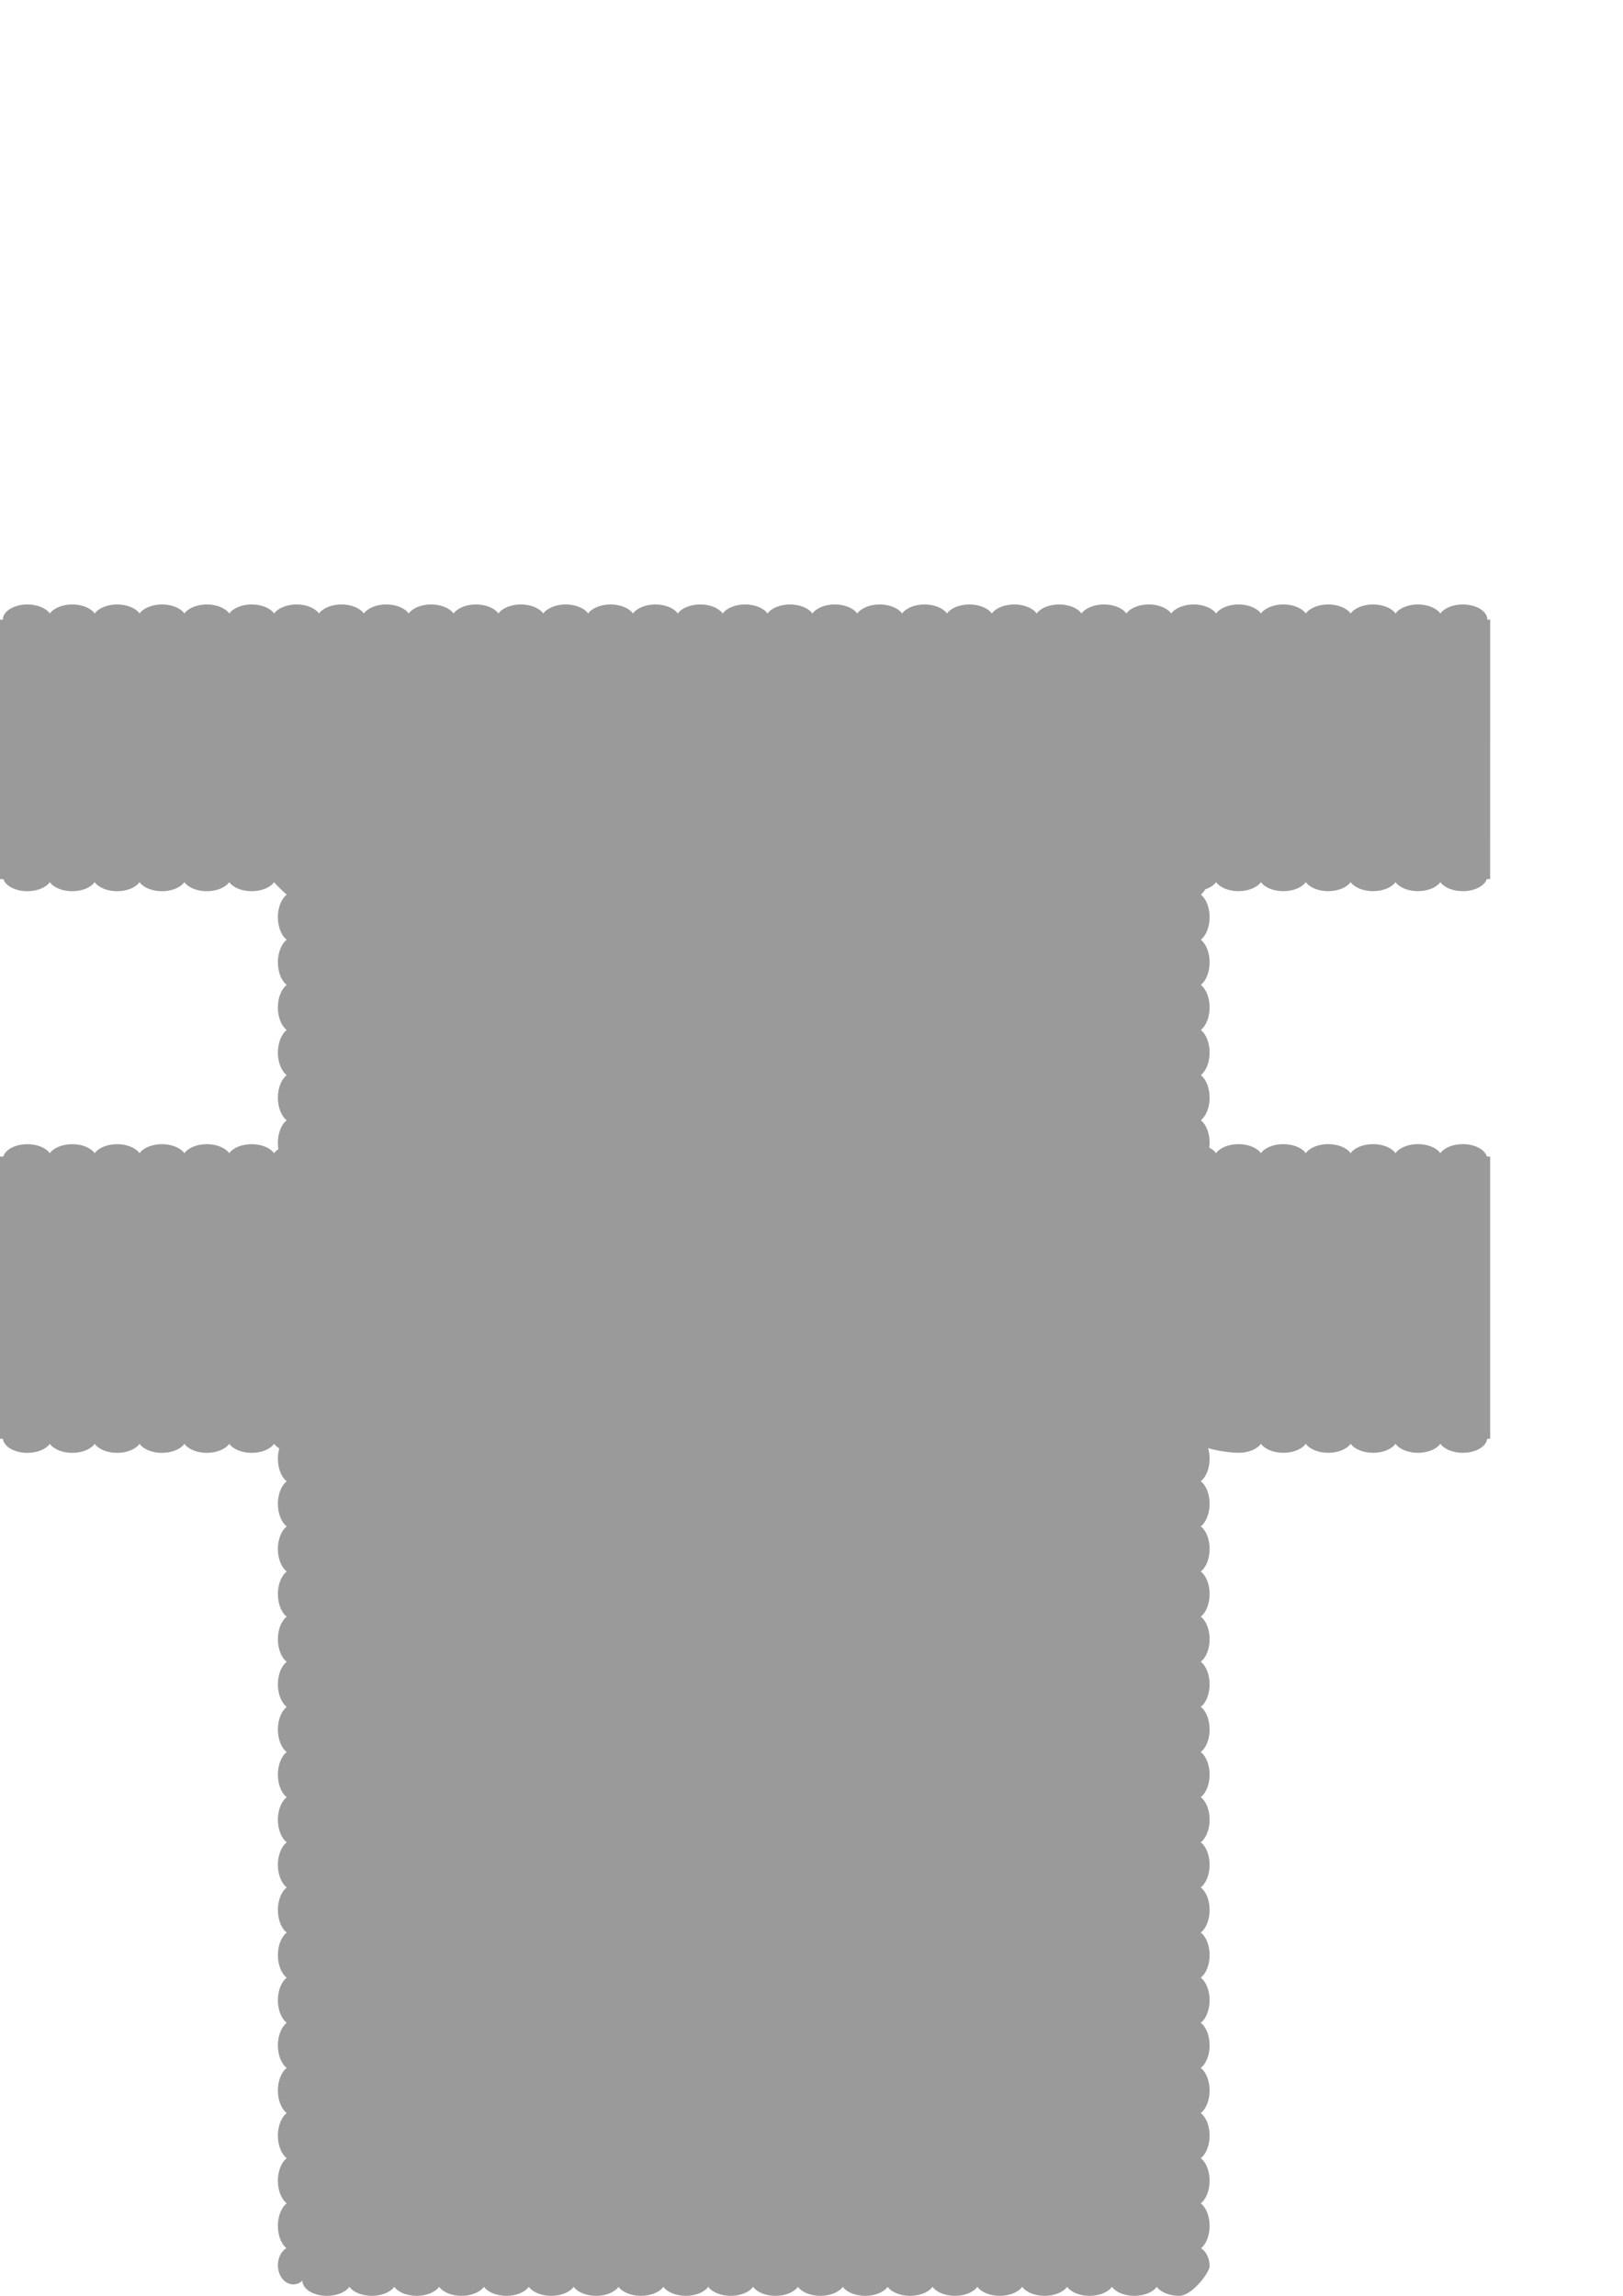 <?xml version="1.0" encoding="UTF-8" standalone="no"?>
<!-- Created with Inkscape (http://www.inkscape.org/) -->

<svg
   xmlns:dc="http://purl.org/dc/elements/1.1/"
   xmlns:cc="http://creativecommons.org/ns#"
   xmlns:rdf="http://www.w3.org/1999/02/22-rdf-syntax-ns#"
   xmlns:svg="http://www.w3.org/2000/svg"
   xmlns="http://www.w3.org/2000/svg"
   xmlns:sodipodi="http://sodipodi.sourceforge.net/DTD/sodipodi-0.dtd"
   xmlns:inkscape="http://www.inkscape.org/namespaces/inkscape"
   width="210mm"
   height="297mm"
   viewBox="0 0 210 297"
   version="1.1"
   id="svg5250"
   inkscape:version="0.92.2 (5c3e80d, 2017-08-06)"
   sodipodi:docname="v6.0.MVMask-Child.svg">
  <defs
     id="defs5244" />
  <sodipodi:namedview
     id="base"
     pagecolor="#ffffff"
     bordercolor="#666666"
     borderopacity="1.0"
     inkscape:pageopacity="0.0"
     inkscape:pageshadow="2"
     inkscape:zoom="0.35"
     inkscape:cx="800.24992"
     inkscape:cy="659.58142"
     inkscape:document-units="mm"
     inkscape:current-layer="layer1"
     showgrid="false"
     inkscape:window-width="1600"
     inkscape:window-height="837"
     inkscape:window-x="-8"
     inkscape:window-y="-8"
     inkscape:window-maximized="1" />
  <g
     inkscape:label="Layer 1"
     inkscape:groupmode="layer"
     id="layer1">
    <path
       style="opacity:1;fill:#999999;fill-opacity:0.99;stroke:none;stroke-width:0.479;stroke-miterlimit:4;stroke-dasharray:none;stroke-opacity:1"
       d="m 3.543,78.197 c -1.755,5.4e-5 -3.178,0.88 -3.178,1.964 v 0.003 H 0 v 33.563 h 0.435 c 0.306,0.911 1.603,1.564 3.108,1.565 1.256,-5.2e-4 2.394,-0.458 2.903,-1.168 0.509,0.709 1.646,1.167 2.901,1.168 1.256,-5.2e-4 2.394,-0.458 2.903,-1.168 0.509,0.709 1.646,1.167 2.901,1.168 1.256,-5.2e-4 2.394,-0.458 2.903,-1.168 0.509,0.709 1.646,1.167 2.901,1.168 1.256,-5.2e-4 2.394,-0.458 2.903,-1.168 0.509,0.709 1.646,1.167 2.901,1.168 1.256,-5.2e-4 2.394,-0.458 2.903,-1.168 0.509,0.709 1.646,1.167 2.901,1.168 1.256,-5.2e-4 2.394,-0.458 2.903,-1.168 0.213,0.297 1.371,1.409 1.637,1.611 -0.7,0.531 -1.147,1.668 -1.148,2.919 10e-4,1.251 0.448,2.388 1.148,2.919 -0.7,0.531 -1.147,1.668 -1.148,2.919 7.7e-4,1.251 0.448,2.388 1.148,2.919 -0.7,0.531 -1.147,1.668 -1.148,2.919 7.7e-4,1.251 0.448,2.388 1.148,2.919 -0.7,0.531 -1.147,1.668 -1.148,2.919 10e-4,1.251 0.448,2.388 1.148,2.919 -0.7,0.531 -1.147,1.668 -1.148,2.919 7.7e-4,1.251 0.448,2.388 1.148,2.919 -0.7,0.531 -1.147,1.668 -1.148,2.919 2.6e-4,0.276 0.022,0.55 0.066,0.817 -0.227,0.154 -0.417,0.33 -0.557,0.525 -0.509,-0.709 -1.646,-1.167 -2.901,-1.168 -1.256,5.1e-4 -2.394,0.458 -2.903,1.168 -0.509,-0.709 -1.646,-1.167 -2.901,-1.168 -1.256,7e-4 -2.393,0.458 -2.902,1.168 -0.509,-0.709 -1.646,-1.167 -2.901,-1.168 -1.256,5.1e-4 -2.394,0.458 -2.903,1.168 -0.509,-0.709 -1.646,-1.167 -2.901,-1.168 -1.256,5.1e-4 -2.393,0.458 -2.903,1.167 -0.509,-0.709 -1.646,-1.166 -2.901,-1.167 -1.256,5.1e-4 -2.394,0.458 -2.903,1.168 -0.509,-0.709 -1.646,-1.167 -2.901,-1.168 -1.531,7e-4 -2.844,0.676 -3.123,1.607 H 0 v 36.503 h 0.374 c 0.12,1.027 1.503,1.823 3.17,1.823 1.256,-5.2e-4 2.394,-0.458 2.903,-1.168 0.509,0.709 1.646,1.167 2.901,1.168 1.256,-5.2e-4 2.394,-0.458 2.903,-1.168 0.509,0.709 1.646,1.167 2.901,1.168 1.256,-5.2e-4 2.394,-0.458 2.903,-1.168 0.509,0.709 1.646,1.167 2.901,1.168 1.256,-5.2e-4 2.394,-0.458 2.903,-1.168 0.509,0.709 1.646,1.167 2.901,1.168 1.256,-5.2e-4 2.394,-0.458 2.903,-1.168 0.509,0.709 1.646,1.167 2.901,1.168 1.256,-5.2e-4 2.394,-0.458 2.903,-1.168 0.162,0.225 0.392,0.426 0.668,0.596 -0.118,0.418 -0.179,0.871 -0.179,1.33 7.69e-4,1.251 0.448,2.388 1.148,2.919 -0.7,0.531 -1.147,1.668 -1.148,2.919 0.001,1.251 0.448,2.388 1.148,2.919 -0.7,0.531 -1.147,1.668 -1.148,2.919 0.001,1.251 0.448,2.388 1.148,2.919 -0.7,0.531 -1.147,1.668 -1.148,2.919 7.69e-4,1.251 0.448,2.388 1.148,2.919 -0.7,0.531 -1.147,1.668 -1.148,2.919 0.001,1.251 0.448,2.388 1.148,2.919 -0.7,0.531 -1.147,1.668 -1.148,2.919 0.001,1.251 0.449,2.389 1.149,2.92 -0.7,0.53 -1.148,1.667 -1.149,2.918 7.69e-4,1.251 0.448,2.388 1.148,2.919 -0.7,0.531 -1.147,1.668 -1.148,2.919 7.69e-4,1.251 0.448,2.388 1.148,2.919 -0.7,0.531 -1.147,1.668 -1.148,2.919 0.001,1.251 0.448,2.388 1.148,2.919 -0.7,0.531 -1.147,1.668 -1.148,2.919 7.69e-4,1.251 0.448,2.388 1.148,2.919 -0.7,0.531 -1.147,1.668 -1.148,2.919 7.69e-4,1.251 0.448,2.388 1.148,2.919 -0.7,0.531 -1.147,1.668 -1.148,2.919 0.001,1.251 0.449,2.389 1.149,2.919 -0.7,0.53 -1.148,1.668 -1.149,2.919 0.001,1.251 0.448,2.388 1.148,2.919 -0.7,0.531 -1.147,1.668 -1.148,2.919 7.69e-4,1.251 0.448,2.388 1.148,2.919 -0.7,0.531 -1.147,1.668 -1.148,2.919 0.001,1.251 0.448,2.388 1.148,2.919 -0.7,0.531 -1.147,1.668 -1.148,2.919 0.001,1.251 0.448,2.388 1.148,2.919 -0.7,0.531 -1.147,1.668 -1.148,2.919 7.69e-4,1.251 0.448,2.388 1.148,2.919 -0.7,0.531 -1.147,1.668 -1.148,2.919 7.69e-4,1.217 0.425,2.33 1.096,2.878 -0.672,0.421 -1.095,1.276 -1.096,2.211 -1.01e-4,1.369 0.893,2.479 1.995,2.479 0.424,-7e-4 0.836,-0.17 1.177,-0.482 5.19e-4,1.085 1.424,1.964 3.179,1.964 1.256,-5.2e-4 2.394,-0.458 2.903,-1.168 0.509,0.709 1.646,1.167 2.901,1.168 1.256,-5.2e-4 2.394,-0.458 2.903,-1.168 0.509,0.709 1.646,1.167 2.901,1.168 1.256,-5.2e-4 2.394,-0.458 2.903,-1.168 0.509,0.709 1.646,1.167 2.901,1.168 1.256,-7e-4 2.394,-0.459 2.903,-1.168 0.509,0.709 1.646,1.167 2.901,1.168 1.256,-5.2e-4 2.394,-0.458 2.903,-1.168 0.509,0.709 1.646,1.167 2.901,1.168 1.256,-7e-4 2.394,-0.459 2.903,-1.168 0.509,0.709 1.645,1.167 2.901,1.168 1.256,-5.2e-4 2.394,-0.458 2.903,-1.168 0.509,0.709 1.646,1.167 2.901,1.168 1.256,-5.2e-4 2.394,-0.458 2.903,-1.168 0.509,0.709 1.646,1.167 2.901,1.168 1.256,-5.2e-4 2.394,-0.458 2.903,-1.168 0.509,0.709 1.646,1.167 2.901,1.168 1.256,-5.2e-4 2.394,-0.458 2.903,-1.168 0.509,0.709 1.646,1.167 2.901,1.168 1.256,-5.2e-4 2.394,-0.458 2.903,-1.168 0.509,0.709 1.646,1.167 2.901,1.168 1.256,-5.2e-4 2.394,-0.458 2.903,-1.168 0.509,0.709 1.646,1.167 2.901,1.168 1.256,-7e-4 2.394,-0.459 2.903,-1.168 0.509,0.709 1.645,1.167 2.901,1.168 1.256,-5.2e-4 2.394,-0.458 2.903,-1.168 0.509,0.709 1.646,1.167 2.901,1.168 1.256,-7e-4 2.394,-0.459 2.903,-1.168 0.509,0.709 1.645,1.167 2.901,1.168 1.256,-5.2e-4 2.394,-0.458 2.903,-1.168 0.509,0.709 1.646,1.167 2.901,1.168 1.256,-5.2e-4 2.394,-0.458 2.903,-1.168 0.509,0.709 1.646,1.167 2.901,1.168 1.256,-5.2e-4 2.394,-0.458 2.903,-1.168 0.509,0.709 1.646,1.167 2.901,1.168 1.256,-5.2e-4 2.394,-0.458 2.903,-1.168 0.509,0.709 1.646,1.167 2.901,1.168 1.659,1.1e-4 3.932,-3.037 3.932,-3.838 -7e-4,-0.985 -0.428,-1.885 -1.104,-2.326 0.676,-0.546 1.104,-1.664 1.104,-2.887 -0.001,-1.251 -0.449,-2.387 -1.149,-2.918 0.7,-0.531 1.148,-1.668 1.149,-2.92 -7e-4,-1.251 -0.448,-2.388 -1.148,-2.919 0.7,-0.531 1.147,-1.668 1.148,-2.919 -7e-4,-1.251 -0.449,-2.388 -1.149,-2.919 0.7,-0.531 1.148,-1.668 1.149,-2.919 -7e-4,-1.251 -0.449,-2.388 -1.149,-2.919 0.7,-0.531 1.148,-1.668 1.149,-2.92 -7e-4,-1.251 -0.448,-2.388 -1.148,-2.919 0.7,-0.531 1.147,-1.668 1.148,-2.919 -7e-4,-1.251 -0.449,-2.388 -1.149,-2.919 0.7,-0.531 1.148,-1.668 1.149,-2.919 -7e-4,-1.251 -0.449,-2.388 -1.149,-2.919 0.7,-0.531 1.148,-1.668 1.149,-2.92 -0.001,-1.251 -0.449,-2.387 -1.149,-2.918 0.7,-0.531 1.148,-1.668 1.149,-2.92 -7e-4,-1.251 -0.448,-2.388 -1.148,-2.919 0.7,-0.531 1.147,-1.668 1.148,-2.919 -7e-4,-1.251 -0.449,-2.388 -1.149,-2.919 0.7,-0.531 1.148,-1.668 1.149,-2.919 -0.002,-1.251 -0.45,-2.388 -1.151,-2.918 0.701,-0.53 1.15,-1.668 1.151,-2.921 -7e-4,-1.251 -0.448,-2.388 -1.148,-2.919 0.7,-0.531 1.147,-1.668 1.148,-2.919 -7e-4,-1.251 -0.449,-2.388 -1.149,-2.919 0.7,-0.531 1.148,-1.668 1.149,-2.919 -7e-4,-1.251 -0.449,-2.388 -1.149,-2.919 0.7,-0.531 1.148,-1.668 1.149,-2.92 -7e-4,-1.251 -0.448,-2.388 -1.148,-2.919 0.7,-0.531 1.147,-1.668 1.148,-2.919 -7e-4,-1.251 -0.449,-2.388 -1.149,-2.919 0.7,-0.531 1.148,-1.668 1.149,-2.919 -7e-4,-1.251 -0.449,-2.388 -1.149,-2.919 0.7,-0.531 1.148,-1.668 1.149,-2.92 -7e-4,-0.473 -0.066,-0.939 -0.19,-1.367 1.197,0.381 3.045,0.609 3.927,0.609 1.256,-5.2e-4 2.394,-0.458 2.903,-1.168 0.509,0.709 1.646,1.167 2.901,1.168 1.256,-5.2e-4 2.394,-0.458 2.903,-1.168 0.509,0.709 1.646,1.167 2.901,1.168 1.256,-5.2e-4 2.394,-0.458 2.903,-1.168 0.509,0.709 1.646,1.167 2.901,1.168 1.256,-5.2e-4 2.394,-0.458 2.903,-1.168 0.509,0.709 1.646,1.167 2.901,1.168 1.256,-5.2e-4 2.394,-0.458 2.903,-1.168 0.509,0.709 1.646,1.167 2.901,1.168 1.666,-7e-4 3.047,-0.796 3.167,-1.823 h 0.376 v -36.503 h -0.42 c -0.279,-0.931 -1.592,-1.606 -3.124,-1.607 -1.256,5.2e-4 -2.394,0.458 -2.903,1.168 -0.509,-0.709 -1.646,-1.167 -2.901,-1.168 -1.256,7e-4 -2.393,0.458 -2.902,1.168 -0.509,-0.709 -1.646,-1.167 -2.901,-1.168 -1.256,5.2e-4 -2.394,0.458 -2.903,1.168 -0.509,-0.709 -1.646,-1.167 -2.901,-1.168 -1.256,5.2e-4 -2.393,0.458 -2.903,1.167 -0.509,-0.709 -1.646,-1.166 -2.901,-1.167 -1.256,5.2e-4 -2.394,0.458 -2.903,1.168 -0.509,-0.709 -1.646,-1.167 -2.901,-1.168 -1.256,5.2e-4 -2.394,0.458 -2.903,1.168 -0.2,-0.279 -0.502,-0.52 -0.873,-0.711 0.026,-0.208 0.039,-0.419 0.039,-0.631 -7e-4,-1.213 -0.422,-2.322 -1.09,-2.872 v -0.088 c 0.669,-0.551 1.09,-1.663 1.09,-2.877 -7e-4,-1.213 -0.422,-2.323 -1.09,-2.873 v -0.088 c 0.669,-0.551 1.09,-1.662 1.09,-2.877 -7e-4,-1.213 -0.422,-2.323 -1.09,-2.873 v -0.088 c 0.669,-0.551 1.09,-1.663 1.09,-2.877 -7e-4,-1.213 -0.422,-2.322 -1.09,-2.872 v -0.088 c 0.669,-0.551 1.09,-1.663 1.09,-2.877 -7e-4,-1.213 -0.422,-2.323 -1.09,-2.873 v -0.088 c 0.669,-0.551 1.09,-1.662 1.09,-2.877 -7e-4,-1.213 -0.422,-2.323 -1.09,-2.873 v -0.088 c 0.198,-0.164 0.378,-0.381 0.531,-0.642 0.613,-0.205 1.108,-0.528 1.395,-0.928 0.509,0.709 1.645,1.167 2.9,1.168 1.256,-5.1e-4 2.394,-0.458 2.903,-1.168 0.509,0.709 1.646,1.167 2.901,1.168 1.256,-5.1e-4 2.394,-0.458 2.903,-1.168 0.509,0.709 1.646,1.167 2.901,1.168 1.256,-5.1e-4 2.394,-0.458 2.903,-1.168 0.509,0.709 1.646,1.167 2.901,1.168 1.256,-5.1e-4 2.394,-0.458 2.903,-1.168 0.509,0.709 1.646,1.167 2.901,1.168 1.256,-5.1e-4 2.394,-0.458 2.903,-1.168 0.509,0.709 1.646,1.167 2.901,1.168 1.506,-2.1e-4 2.806,-0.654 3.111,-1.565 h 0.432 V 80.164 h -0.365 v -0.003 c 0,-1.085 -1.423,-1.964 -3.178,-1.964 -1.256,7e-4 -2.394,0.459 -2.903,1.168 -0.509,-0.709 -1.646,-1.167 -2.901,-1.168 -1.256,8.4e-4 -2.393,0.459 -2.902,1.168 -0.509,-0.709 -1.646,-1.167 -2.901,-1.168 -1.256,7e-4 -2.394,0.459 -2.903,1.168 -0.509,-0.709 -1.646,-1.167 -2.901,-1.168 -1.256,6.22e-4 -2.394,0.458 -2.903,1.168 -0.509,-0.709 -1.646,-1.167 -2.901,-1.168 -1.256,7e-4 -2.394,0.459 -2.903,1.168 -0.509,-0.709 -1.646,-1.167 -2.901,-1.168 -1.256,7e-4 -2.394,0.459 -2.903,1.168 -0.509,-0.709 -1.645,-1.167 -2.901,-1.168 -1.256,7e-4 -2.394,0.459 -2.903,1.168 -0.509,-0.709 -1.646,-1.167 -2.901,-1.168 -1.256,7e-4 -2.394,0.459 -2.903,1.168 -0.509,-0.709 -1.645,-1.167 -2.901,-1.168 -1.256,7e-4 -2.394,0.459 -2.903,1.168 -0.509,-0.709 -1.646,-1.167 -2.901,-1.168 -1.256,7e-4 -2.394,0.459 -2.903,1.168 -0.509,-0.709 -1.646,-1.167 -2.901,-1.168 -1.256,8.4e-4 -2.393,0.459 -2.902,1.168 -0.509,-0.709 -1.646,-1.167 -2.901,-1.168 -1.256,7e-4 -2.394,0.459 -2.903,1.168 -0.509,-0.709 -1.646,-1.167 -2.901,-1.168 -1.256,6.22e-4 -2.394,0.458 -2.903,1.168 -0.509,-0.709 -1.646,-1.167 -2.901,-1.168 -1.256,7e-4 -2.394,0.459 -2.903,1.168 -0.509,-0.709 -1.646,-1.167 -2.901,-1.168 -1.256,7e-4 -2.394,0.459 -2.903,1.168 -0.509,-0.709 -1.645,-1.167 -2.901,-1.168 -1.256,7e-4 -2.394,0.459 -2.903,1.168 -0.509,-0.709 -1.646,-1.167 -2.901,-1.168 -1.256,7e-4 -2.394,0.459 -2.903,1.168 -0.509,-0.709 -1.645,-1.167 -2.901,-1.168 -1.256,7e-4 -2.394,0.459 -2.903,1.168 -0.509,-0.709 -1.646,-1.167 -2.901,-1.168 -1.256,7e-4 -2.394,0.459 -2.903,1.168 -0.509,-0.709 -1.646,-1.167 -2.901,-1.168 -1.256,8.4e-4 -2.393,0.459 -2.902,1.168 -0.509,-0.709 -1.646,-1.167 -2.901,-1.168 -1.256,7e-4 -2.394,0.459 -2.903,1.168 -0.509,-0.709 -1.646,-1.167 -2.901,-1.168 -1.256,6.22e-4 -2.394,0.458 -2.903,1.168 -0.509,-0.709 -1.646,-1.167 -2.901,-1.168 -1.256,7e-4 -2.394,0.459 -2.903,1.168 -0.509,-0.709 -1.646,-1.167 -2.901,-1.168 -1.256,7e-4 -2.394,0.459 -2.903,1.168 -0.509,-0.709 -1.645,-1.167 -2.901,-1.168 -1.255,7e-4 -2.392,0.458 -2.902,1.167 -0.51,-0.709 -1.647,-1.166 -2.902,-1.167 -1.256,7e-4 -2.394,0.459 -2.903,1.168 -0.509,-0.709 -1.645,-1.167 -2.901,-1.168 -1.256,7e-4 -2.394,0.459 -2.903,1.168 -0.509,-0.709 -1.646,-1.167 -2.901,-1.168 -1.256,7e-4 -2.394,0.459 -2.903,1.168 -0.509,-0.709 -1.646,-1.167 -2.901,-1.168 -1.256,8.4e-4 -2.393,0.459 -2.902,1.168 -0.509,-0.709 -1.646,-1.167 -2.901,-1.168 -1.256,7e-4 -2.394,0.459 -2.903,1.168 -0.509,-0.709 -1.646,-1.167 -2.901,-1.168 -1.256,6.22e-4 -2.394,0.458 -2.903,1.168 -0.509,-0.709 -1.646,-1.167 -2.901,-1.168 -1.256,7e-4 -2.394,0.459 -2.903,1.168 -0.509,-0.709 -1.646,-1.167 -2.901,-1.168 z"
       id="path21044-0"
       inkscape:connector-curvature="0"
       sodipodi:nodetypes="cccccccccccccccccccccccccccccccccccccccccccccccccccccccccccccccccccccccccccccccccccccccccccccccccccccccccccccccccccccccccccccccccccccccccccccccccccccccccccccccccccccccccccccccccccccccccccccccccccccccccccccccccccccccccccccccccccccccccccccccsccccccccccccccccccccccccccccccccccccccccccccccccccccccccccccccccc" />
  </g>
</svg>
